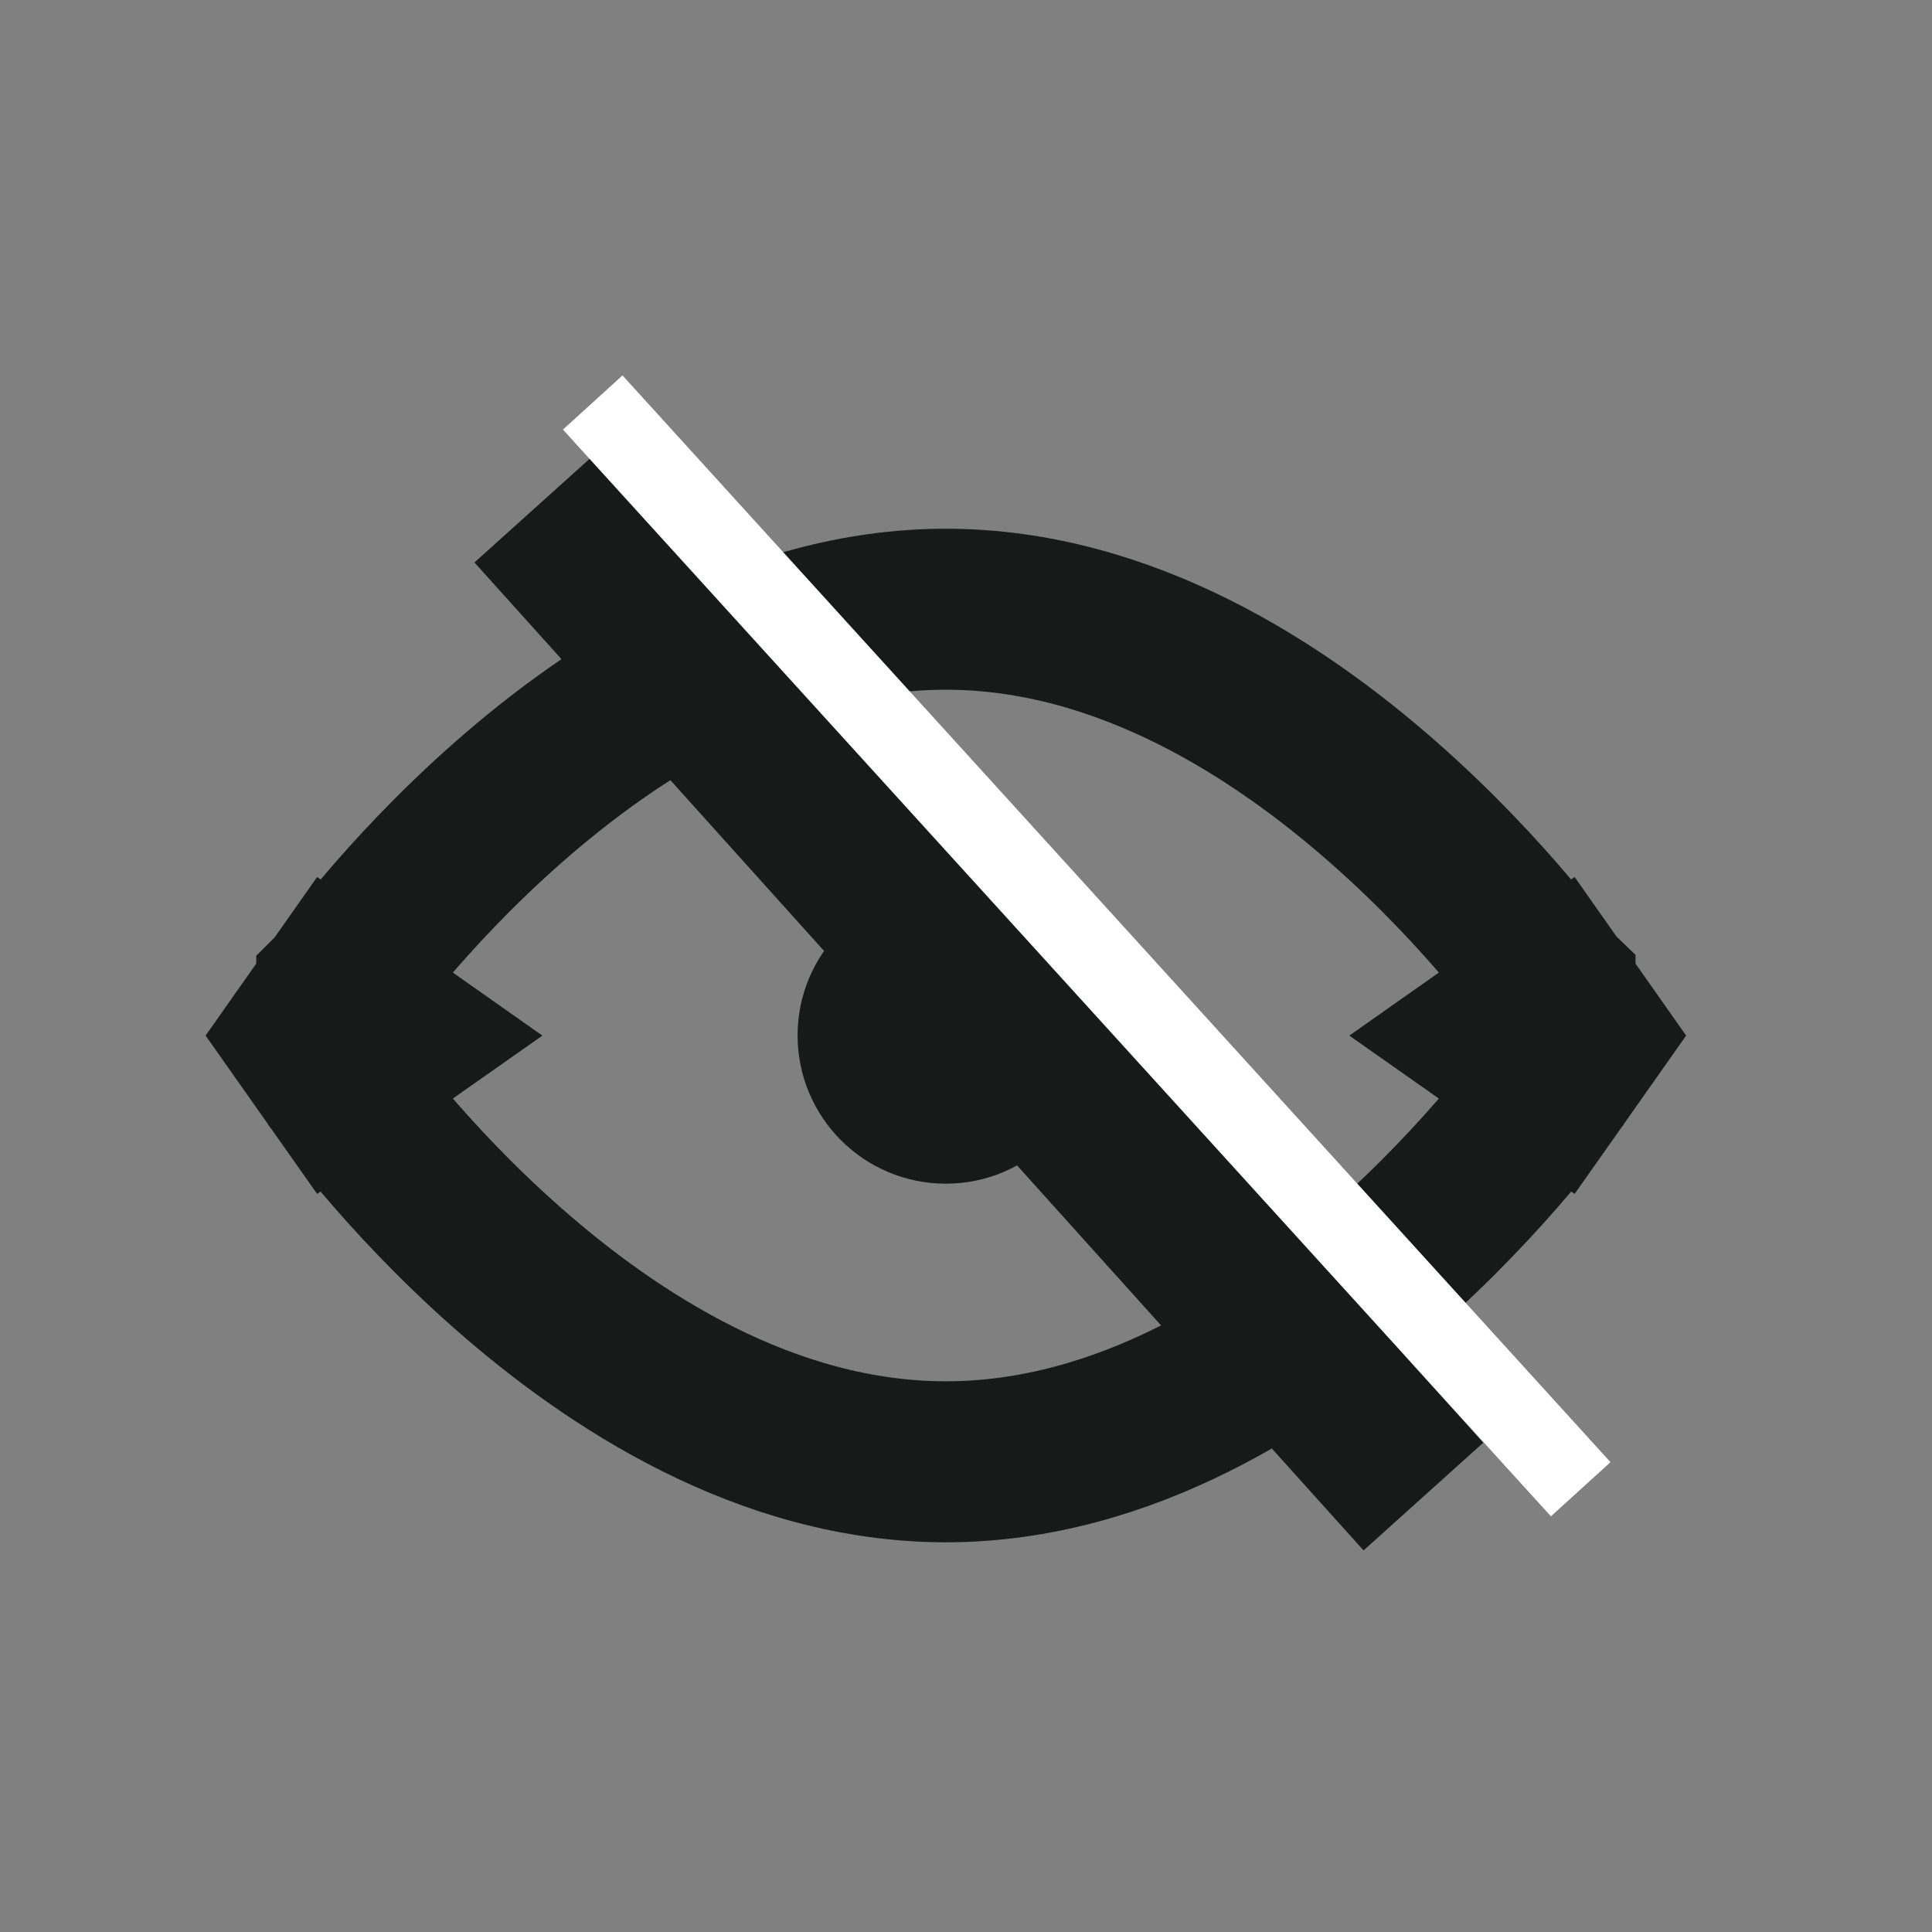<svg width="24" height="24" viewBox="0 0 24 24" fill="none" xmlns="http://www.w3.org/2000/svg">
<rect x="0" y="0" width="24" height="24" fill="#808080" stroke="none"/>
<path d="M18.5 12.864L19.318 13.439L19.723 12.864L19.318 12.288L18.5 12.864ZM18.5 12.864C19.318 13.439 19.318 13.439 19.317 13.44L19.317 13.44L19.316 13.442L19.313 13.446L19.304 13.459C19.296 13.47 19.285 13.484 19.272 13.503C19.245 13.54 19.206 13.591 19.157 13.656C19.058 13.785 18.915 13.966 18.732 14.182C18.368 14.611 17.84 15.185 17.183 15.762C15.903 16.888 13.982 18.159 11.75 18.159C9.518 18.159 7.597 16.888 6.317 15.762C5.66 15.185 5.132 14.611 4.768 14.182C4.585 13.966 4.442 13.785 4.343 13.656C4.294 13.591 4.255 13.54 4.228 13.503C4.215 13.484 4.204 13.47 4.196 13.459L4.187 13.446L4.184 13.442L4.183 13.44L4.183 13.44C4.182 13.439 4.182 13.439 5 12.864M18.5 12.864C19.318 12.288 19.318 12.288 19.317 12.288L19.317 12.287L19.316 12.286L19.313 12.281L19.304 12.268C19.296 12.258 19.285 12.243 19.272 12.225C19.245 12.188 19.206 12.136 19.157 12.071C19.058 11.942 18.915 11.761 18.732 11.546C18.368 11.116 17.84 10.542 17.183 9.965C15.903 8.839 13.982 7.568 11.75 7.568C9.518 7.568 7.597 8.839 6.317 9.965C5.66 10.542 5.132 11.116 4.768 11.546C4.585 11.761 4.442 11.942 4.343 12.071C4.294 12.136 4.255 12.188 4.228 12.225C4.215 12.243 4.204 12.258 4.196 12.268L4.187 12.281L4.184 12.286L4.183 12.287L4.183 12.288C4.182 12.288 4.182 12.288 5 12.864M5 12.864L4.182 13.439L3.777 12.864L4.182 12.288L5 12.864Z" stroke="#171A19" stroke-width="2"/>
<circle cx="11.749" cy="12.863" r="1.841" fill="#171A19"/>
<path d="M6.637 6.318L17.682 18.591" stroke="#171A19" stroke-width="2"/>
<path d="M7.363 5L19.636 18.5" stroke="white"/>
</svg>
